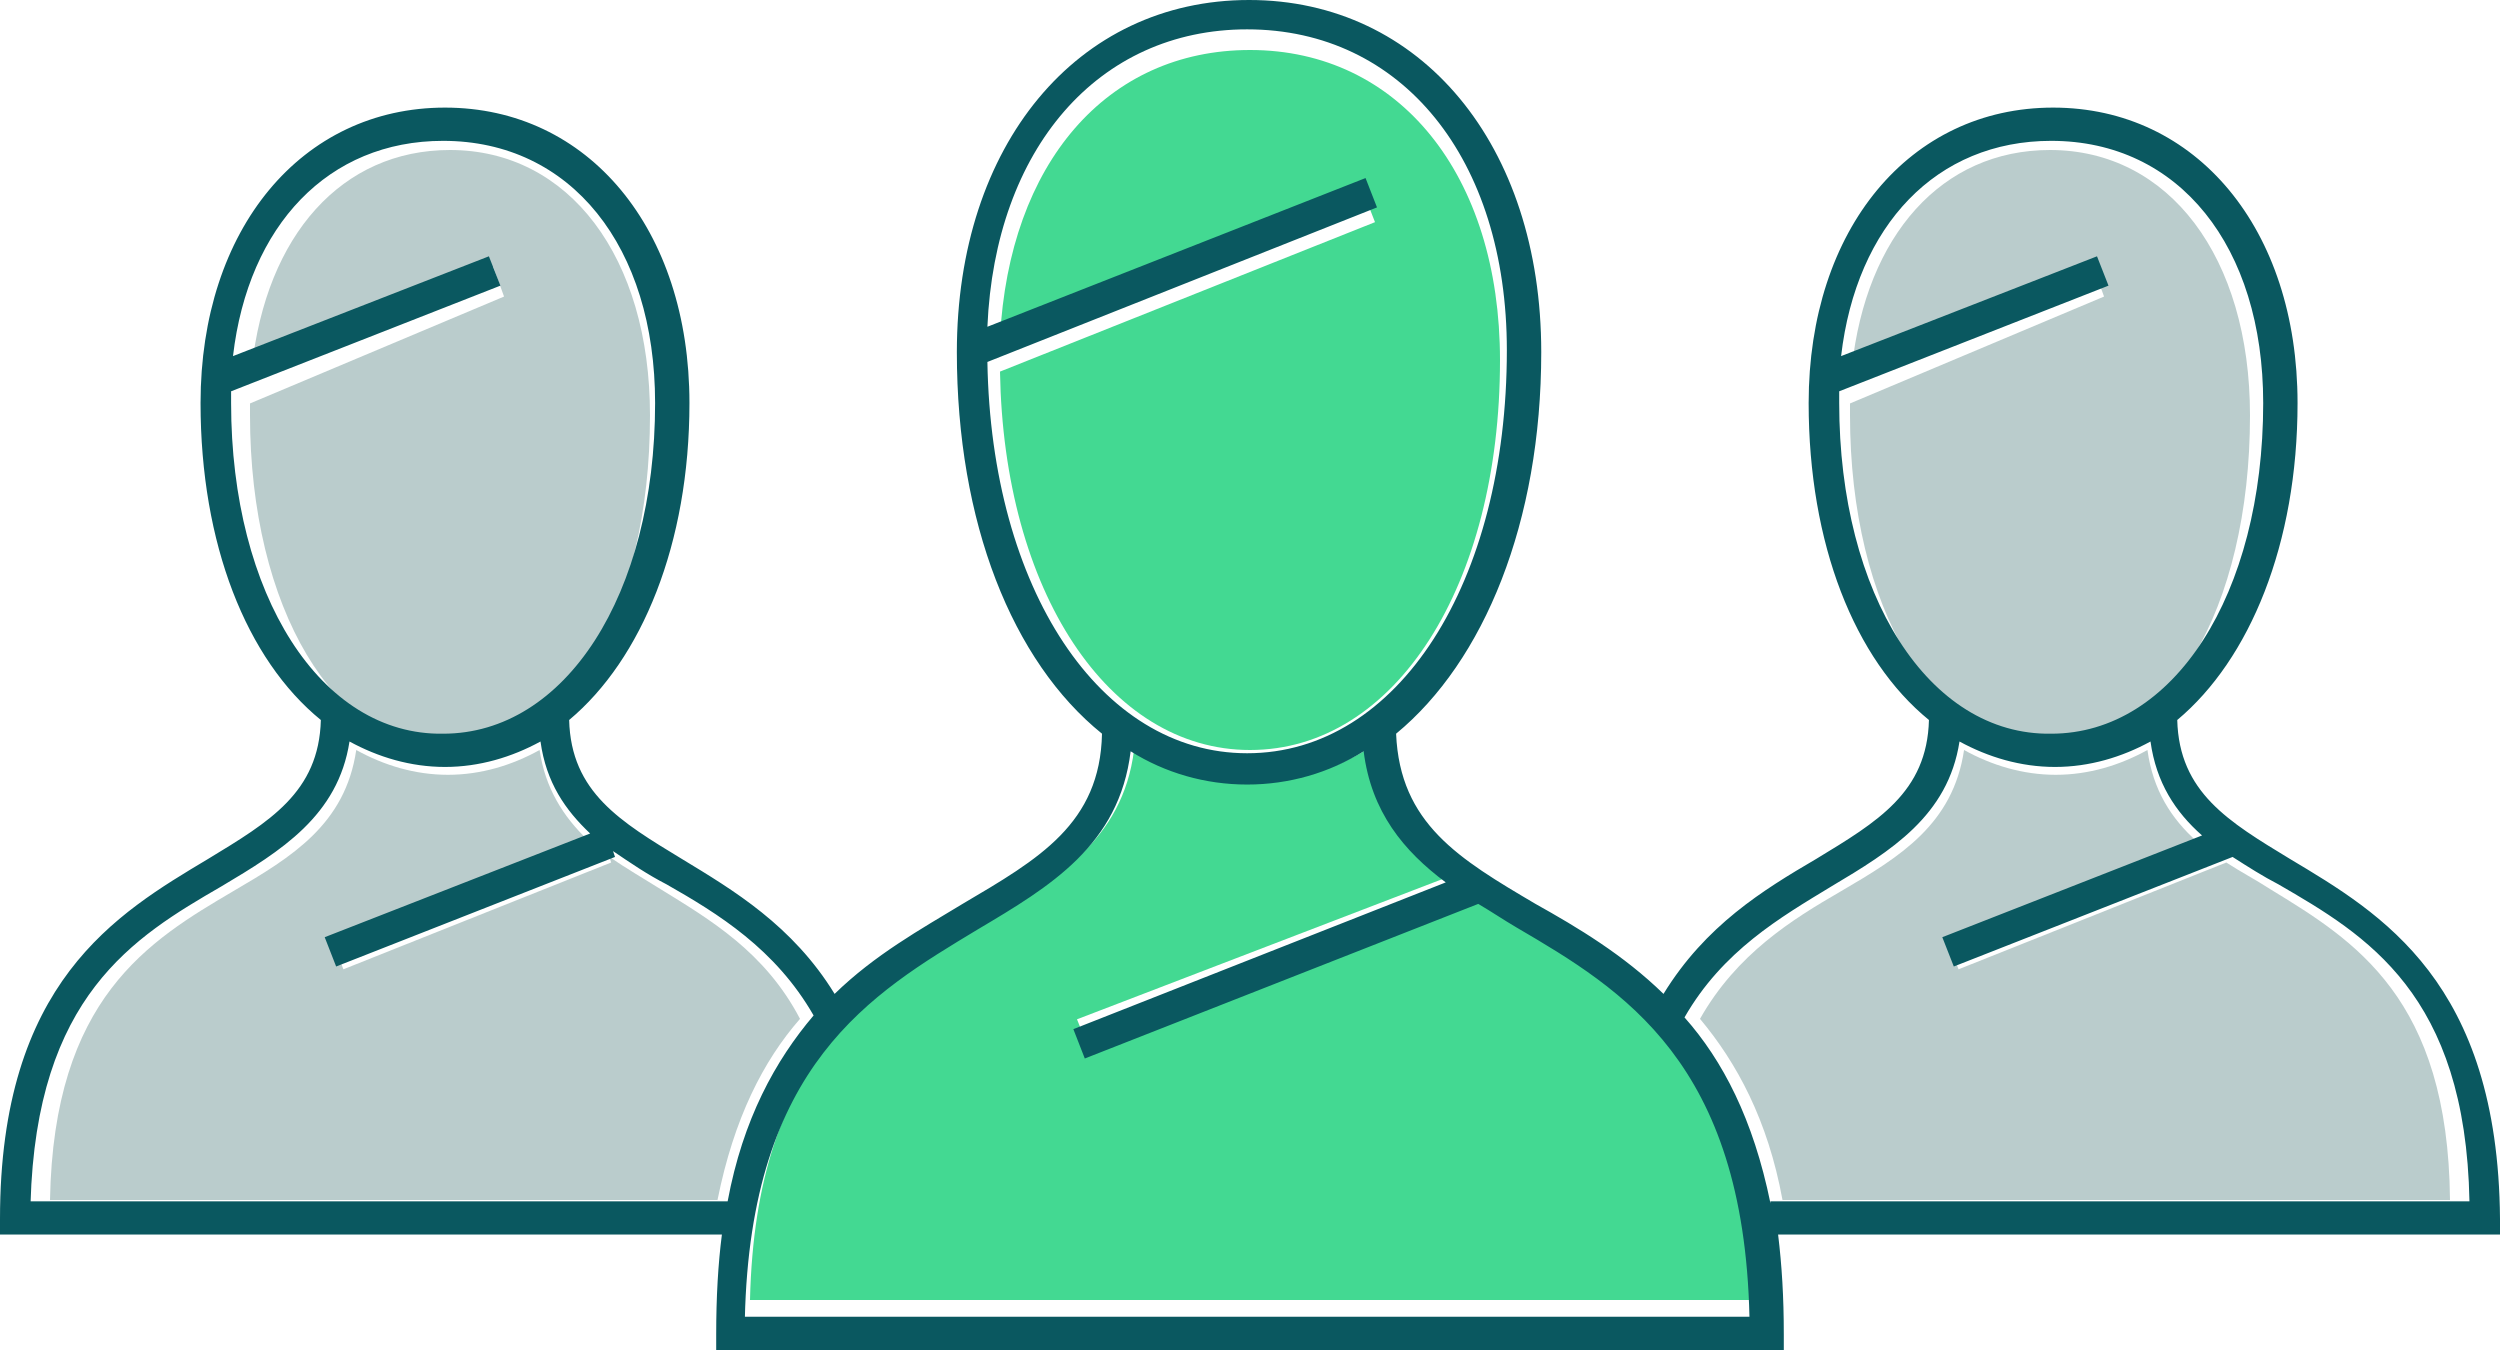 <svg width="50" height="27" viewBox="0 0 50 27" fill="none" xmlns="http://www.w3.org/2000/svg">
<path d="M41 15C43.342 15 45 12.188 45 8.307C45 5.139 43.378 3 41 3C38.838 3 37.324 4.703 37.036 7.356L41.865 5.337L42.081 5.931L37 8.069C37 8.149 37 8.228 37 8.307C37 12.149 38.694 15 41 15Z" fill="#BACCCC"/>
<path d="M25 15C27.904 15 30 11.708 30 7.205C30 3.497 27.978 1 25 1C22.132 1 20.184 3.27 20 6.751L27.279 3.876L27.5 4.443L20 7.432C20.073 11.822 22.169 15 25 15Z" fill="#43D992"/>
<path d="M9 15C11.342 15 13 12.188 13 8.307C13 5.139 11.378 3 9 3C6.838 3 5.324 4.703 5.036 7.356L9.865 5.337L10.081 5.931L5 8.069C5 8.149 5 8.228 5 8.307C5 12.149 6.694 15 9 15Z" fill="#BACCCC"/>
<path d="M45.406 17.784C45.112 17.593 44.819 17.441 44.526 17.25L39.171 19.386L38.951 18.814L43.939 16.831C43.425 16.373 43.059 15.801 42.949 15C42.398 15.305 41.775 15.496 41.115 15.496C40.455 15.496 39.831 15.305 39.281 15C39.061 16.487 37.998 17.136 36.824 17.822C35.834 18.394 34.733 19.081 34 20.377C34.733 21.254 35.357 22.398 35.65 24H49C48.963 19.958 47.093 18.814 45.406 17.784Z" fill="#BACCCC"/>
<path d="M13.213 17.784C12.846 17.555 12.516 17.364 12.186 17.136L12.223 17.25L6.868 19.386L6.648 18.814L11.746 16.792C11.269 16.335 10.902 15.763 10.792 15C10.242 15.305 9.619 15.496 8.958 15.496C8.298 15.496 7.675 15.305 7.125 15C6.905 16.487 5.841 17.136 4.667 17.822C2.98 18.814 1.073 19.958 1 24H14.35C14.68 22.36 15.267 21.216 16 20.377C15.303 19.042 14.203 18.394 13.213 17.784Z" fill="#BACCCC"/>
<path d="M30.361 18.414C30.095 18.262 29.829 18.11 29.601 17.959L21.768 20.955L21.54 20.386L28.954 17.541C28.118 16.934 27.471 16.176 27.319 15C26.635 15.417 25.837 15.645 25 15.645C24.163 15.645 23.365 15.417 22.681 15C22.453 16.821 21.084 17.617 19.639 18.452C17.509 19.666 15.114 21.069 15 26H35C34.886 20.993 32.49 19.628 30.361 18.414Z" fill="#43D992"/>
<path d="M45.798 17.178C44.576 16.435 43.583 15.848 43.545 14.4C44.996 13.187 45.951 10.878 45.951 8.061C45.951 4.578 43.927 2.152 41.062 2.152C38.197 2.152 36.173 4.578 36.173 8.061C36.173 10.878 37.089 13.187 38.579 14.4C38.541 15.848 37.548 16.435 36.325 17.178C35.256 17.804 34.11 18.509 33.27 19.878C32.468 19.096 31.551 18.548 30.71 18.078C29.183 17.178 27.998 16.474 27.922 14.674C29.679 13.226 30.825 10.448 30.825 7.043C30.825 2.896 28.419 0 24.981 0C21.543 0 19.137 2.896 19.137 7.043C19.137 10.448 20.244 13.226 22.04 14.674C22.002 16.474 20.779 17.178 19.251 18.078C18.411 18.587 17.494 19.096 16.692 19.878C15.852 18.509 14.668 17.804 13.636 17.178C12.414 16.435 11.421 15.848 11.383 14.4C12.834 13.187 13.789 10.878 13.789 8.061C13.789 4.578 11.765 2.152 8.9 2.152C6.035 2.152 4.011 4.578 4.011 8.061C4.011 10.878 4.927 13.187 6.417 14.4C6.379 15.848 5.386 16.435 4.163 17.178C2.33 18.274 0 19.643 0 24.378V24.691H14.438C14.362 25.278 14.324 25.944 14.324 26.687V27H35.676V26.687C35.676 25.944 35.638 25.317 35.562 24.691H50V24.378C49.962 19.643 47.632 18.274 45.798 17.178ZM36.784 8.061C36.784 7.983 36.784 7.904 36.784 7.826L42.17 5.713L41.94 5.126L36.822 7.122C37.128 4.5 38.732 2.817 41.024 2.817C43.583 2.817 45.264 4.93 45.264 8.061C45.264 11.896 43.468 14.674 41.024 14.674C38.579 14.713 36.784 11.896 36.784 8.061ZM19.748 7.239L27.54 4.148L27.311 3.561L19.748 6.535C19.901 2.974 21.963 0.587 24.943 0.587C28.037 0.587 30.137 3.17 30.137 7.004C30.137 11.661 27.96 15.065 24.943 15.065C22.002 15.065 19.824 11.778 19.748 7.239ZM4.622 8.061C4.622 7.983 4.622 7.904 4.622 7.826L10.008 5.713L9.778 5.126L4.66 7.122C4.966 4.5 6.57 2.817 8.862 2.817C11.421 2.817 13.102 4.93 13.102 8.061C13.102 11.896 11.306 14.674 8.862 14.674C6.417 14.713 4.622 11.896 4.622 8.061ZM0.611 24.065C0.726 19.917 2.674 18.744 4.431 17.726C5.615 17.022 6.761 16.317 6.99 14.83C7.563 15.143 8.212 15.339 8.9 15.339C9.587 15.339 10.237 15.143 10.81 14.83C10.924 15.652 11.306 16.2 11.803 16.67L6.494 18.744L6.723 19.33L12.3 17.139L12.261 17.022C12.605 17.256 12.949 17.491 13.331 17.687C14.362 18.274 15.508 18.978 16.272 20.309C15.508 21.209 14.859 22.383 14.553 24.026H0.611V24.065ZM14.897 26.374C15.011 21.287 17.418 19.878 19.557 18.587C21.008 17.726 22.384 16.904 22.613 15.026C23.3 15.457 24.102 15.691 24.943 15.691C25.783 15.691 26.585 15.457 27.273 15.026C27.425 16.239 28.075 17.022 28.915 17.648L21.467 20.583L21.696 21.17L29.565 18.078C29.832 18.235 30.061 18.391 30.328 18.548C32.468 19.8 34.874 21.248 34.989 26.335H14.897V26.374ZM35.409 24.065C35.065 22.383 34.454 21.209 33.69 20.348C34.454 19.017 35.6 18.352 36.631 17.726C37.815 17.022 38.961 16.317 39.19 14.83C39.763 15.143 40.413 15.339 41.1 15.339C41.788 15.339 42.437 15.143 43.01 14.83C43.124 15.652 43.507 16.239 44.041 16.709L38.846 18.744L39.076 19.33L44.652 17.139C44.958 17.335 45.264 17.53 45.569 17.687C47.326 18.704 49.312 19.878 49.389 24.026H35.409V24.065Z" fill="#0A5860"/>
</svg>
